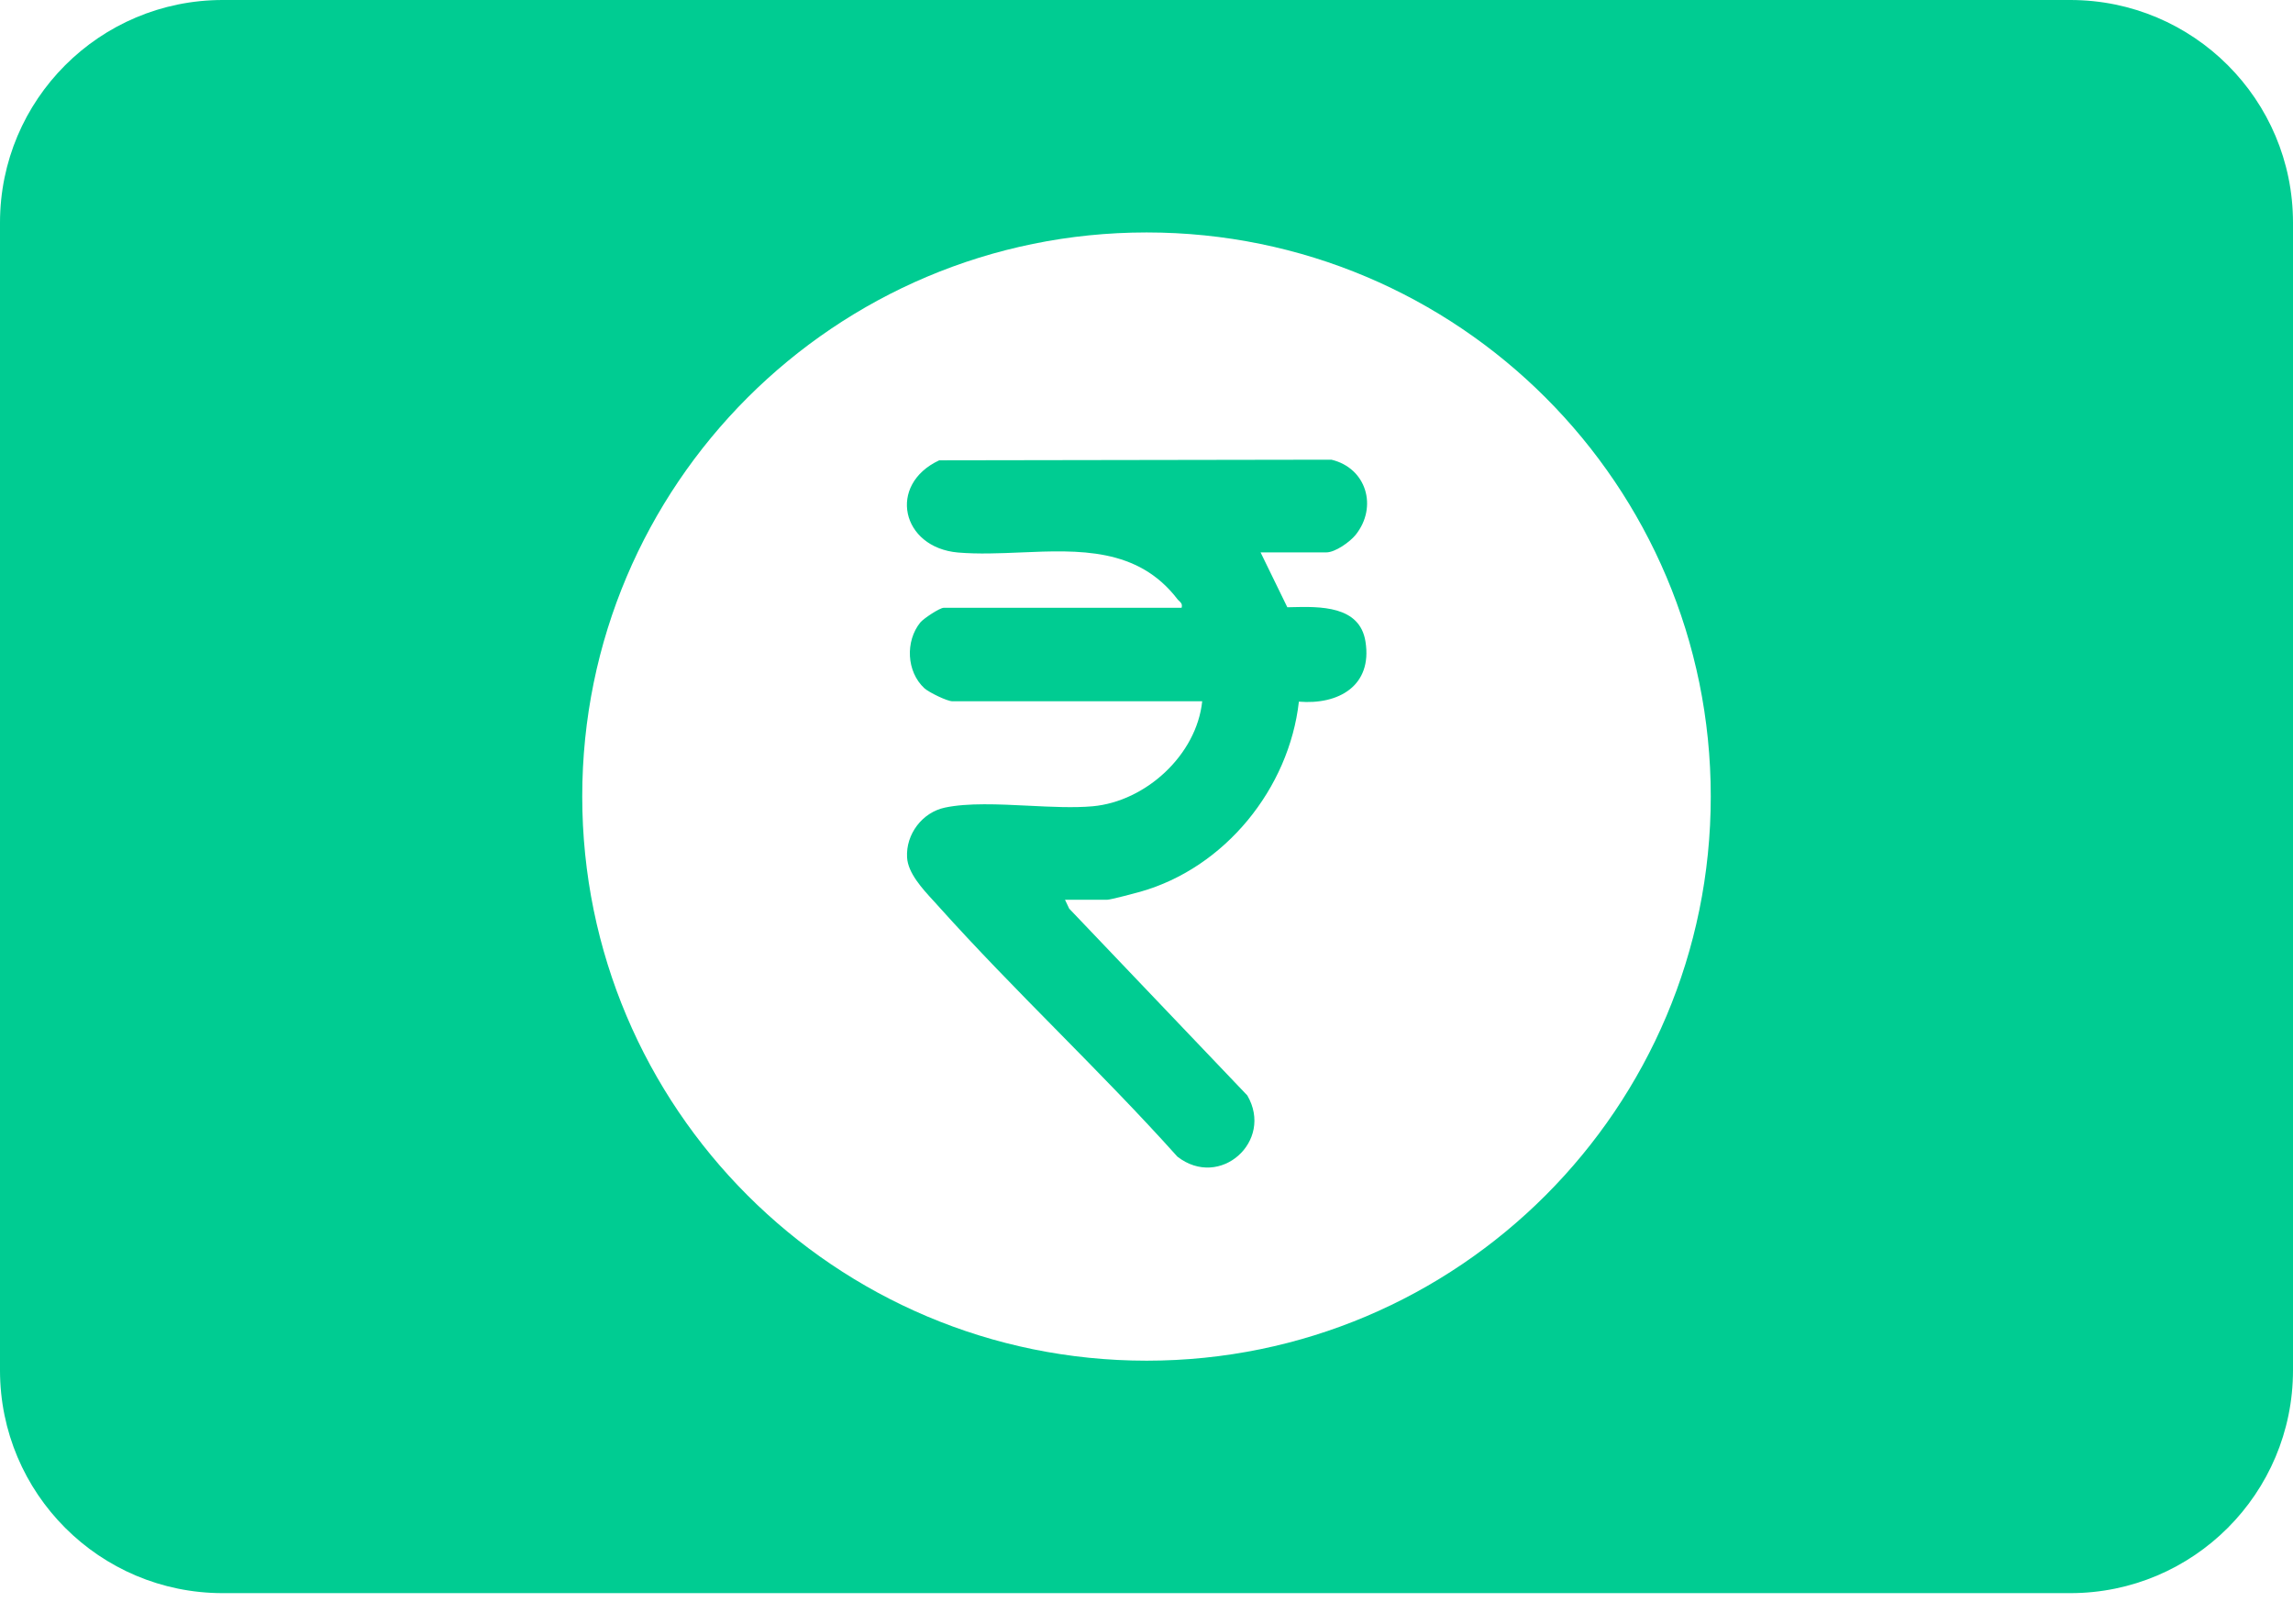 <svg width="48" height="34" viewBox="0 0 48 34" fill="none" xmlns="http://www.w3.org/2000/svg">
<g clip-path="url(#clip0_2568_24109)">
<path fill-rule="evenodd" clip-rule="evenodd" d="M4.662 0H43.338C45.914 0 48 2.086 48 4.662V28.692C48 31.268 45.914 33.357 43.338 33.357H4.662C2.086 33.357 0 31.268 0 28.692V4.662C0 2.086 2.086 0 4.662 0ZM12.188 16.676C12.188 23.198 17.478 28.49 24.003 28.49C30.525 28.49 35.812 23.198 35.812 16.676C35.812 10.153 30.528 4.867 24.003 4.867C17.478 4.867 12.188 10.153 12.188 16.676ZM26.388 11.566H27.763C27.952 11.566 28.256 11.348 28.377 11.2C28.845 10.616 28.606 9.8 27.871 9.625L19.661 9.638C18.571 10.147 18.867 11.466 20.057 11.569C20.479 11.604 20.922 11.586 21.367 11.567C22.588 11.515 23.817 11.463 24.646 12.543C24.659 12.56 24.674 12.574 24.687 12.586C24.723 12.62 24.754 12.648 24.735 12.726H19.755C19.672 12.726 19.335 12.949 19.265 13.033C18.948 13.426 18.975 14.064 19.351 14.411C19.451 14.5 19.828 14.683 19.936 14.683H25.166C25.05 15.805 23.984 16.782 22.872 16.882C22.477 16.917 22.005 16.894 21.528 16.87C20.9 16.839 20.263 16.808 19.782 16.909C19.306 17.009 18.961 17.466 18.988 17.951C19.005 18.278 19.306 18.606 19.545 18.865C19.575 18.898 19.604 18.93 19.631 18.96C20.438 19.86 21.288 20.725 22.139 21.589C22.989 22.453 23.84 23.317 24.646 24.217C25.537 24.912 26.67 23.894 26.11 22.936L22.382 19.025L22.294 18.839H23.177C23.244 18.839 23.755 18.704 23.868 18.672C25.642 18.171 26.985 16.511 27.19 14.691C28.019 14.761 28.732 14.36 28.584 13.434C28.466 12.677 27.629 12.698 27.029 12.713C27.001 12.714 26.974 12.715 26.948 12.715L26.388 11.566Z" fill="#00CC92"/>
</g>
<defs>
<clipPath id="clip0_2568_24109">
<rect width="48" height="33.357" fill="white"/>
</clipPath>
</defs>
</svg>
